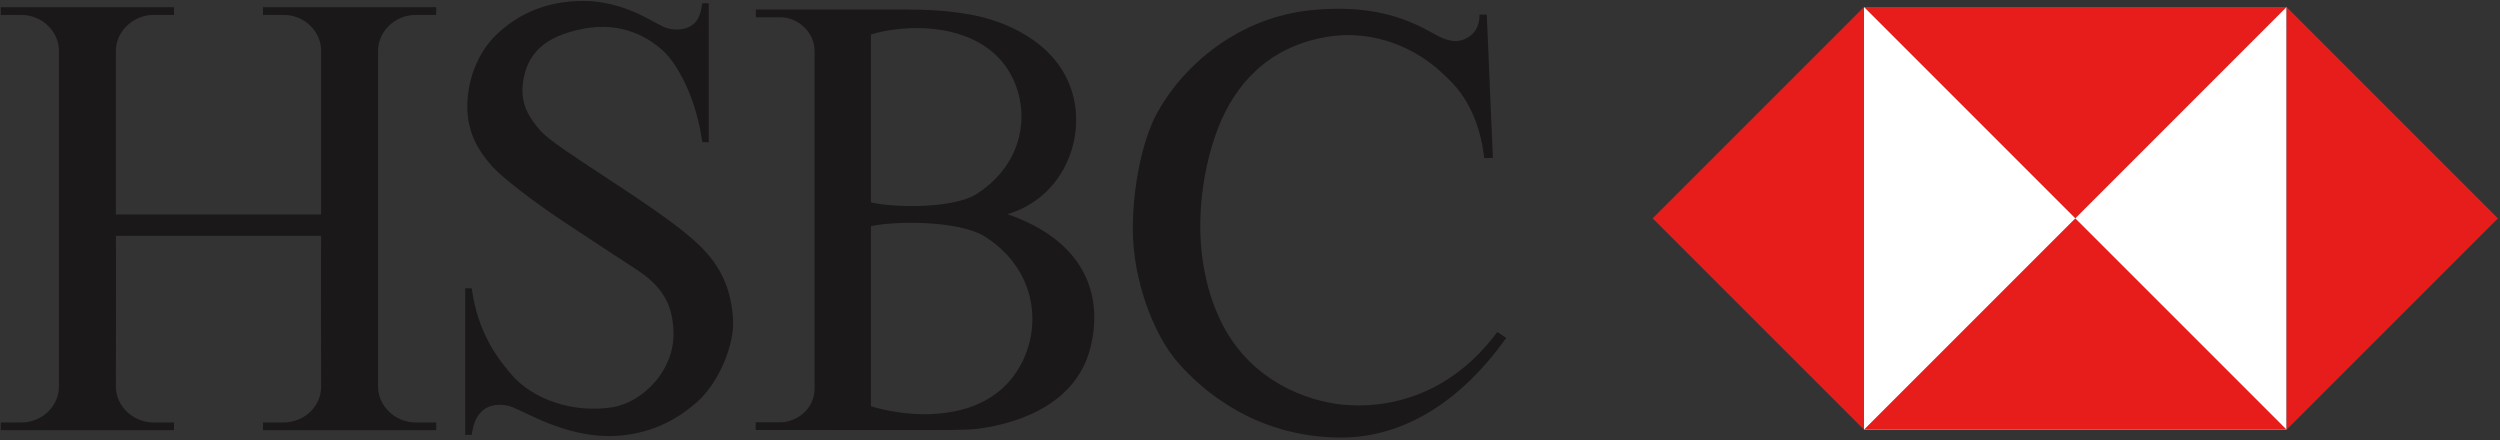 <svg width="710" height="125" viewBox="0 0 710 125" fill="none" xmlns="http://www.w3.org/2000/svg">
<rect x="0" y="0" width="710" height="125" fill="#333333" stroke="none"/>
<path d="M649.392 122.005H529.377V2.017H649.392V122.005Z" fill="white"/>
<path d="M469.353 62.01L529.366 122.018V1.997L469.353 62.01Z" fill="#E71D1C"/>
<path d="M529.375 122.014H649.396L589.383 62.007L529.375 122.014Z" fill="#E71D1C"/>
<path d="M589.385 62.008L649.398 1.995H529.377L589.385 62.008Z" fill="#E71D1C"/>
<path d="M649.399 1.997V122.018L709.413 62.01L649.399 1.997Z" fill="#E71D1C"/>
<path d="M91.2 66.988C91.117 66.988 91.2 109.862 91.2 109.862C91.2 115.256 86.568 119.981 80.502 119.981H74.69V122.165H123.884V119.981H118.072C112.089 119.981 107.374 115.178 107.374 109.862V66.315V14.342C107.374 9.114 112.006 4.234 118.072 4.234H123.884V2.039H74.69V4.234H80.502C86.651 4.234 91.2 9.114 91.2 14.342V60.922H32.913V14.342C32.913 9.114 37.628 4.234 43.611 4.234H49.418V2.039H0.224V4.234H6.041C12.102 4.234 16.739 9.114 16.739 14.342V66.315V109.862C16.739 115.178 12.102 119.981 6.041 119.981H0.224V122.165H49.418V119.981H43.611C37.628 119.981 32.913 115.178 32.913 109.862C32.913 109.862 32.99 66.988 32.913 66.988H91.2V66.988Z" fill="#1A1818"/>
<path d="M208.19 90.734C208.614 97.792 204.236 108.507 198.164 113.977C192.33 119.249 184.014 123.837 172.897 123.837C160.264 123.837 149.395 117.098 145.436 115.582C143.037 114.661 139.894 114.76 138.019 115.918C135.83 117.269 134.484 119.453 133.977 123.5H132.124V81.883H133.977C135.664 94.688 141.642 102.209 145.353 106.483C151.419 113.475 162.872 117.434 173.907 115.664C182.674 114.258 192.27 104.746 191.216 92.962C190.841 88.71 189.909 82.523 181.07 76.749C175.522 73.121 167.642 67.976 160.176 63.018C150.752 56.771 142.199 50.004 139.795 47.264C136.64 43.674 132.714 38.507 132.714 30.246C132.714 23.171 135.411 15.087 141.14 9.694C146.87 4.307 154.617 0.265 165.734 0.265C176.857 0.265 185.283 6.159 188.145 7.505C191.007 8.851 194.172 8.536 195.975 7.505C197.745 6.49 198.925 4.974 199.433 0.932H201.286V40.36H199.433C197.745 27.55 192.187 17.955 188.31 14.415C184.439 10.874 176.857 5.989 165.569 8.178C154.739 10.279 149.467 15.175 148.469 23.844C147.708 30.45 151.292 34.514 153.354 36.985C157.567 42.036 184.296 57.184 196.4 67.65C202.637 73.038 207.522 79.446 208.19 90.734" fill="#1A1818"/>
<path d="M247.35 115.372C255.671 117.947 271.514 119.927 282.554 112.014C295.799 102.534 298.59 79.368 279.896 67.297C272.369 62.434 253.587 62.77 247.35 64.237V115.372ZM247.35 57.465C253.245 58.976 270.604 59.384 277.337 55.105C287.892 48.405 291.553 37.652 289.607 28.145C288.438 22.432 285.416 17.16 280.199 13.493C269.926 6.247 255.103 7.422 247.35 9.782V57.465V57.465ZM286.1 60.829C307.512 68.18 313.616 83.295 309.641 98.867C304.975 117.175 284.33 120.897 277.635 121.785C274.613 122.177 266.899 122.144 259.272 122.144C245.663 122.16 228.447 122.116 214.622 122.116V119.927H221.703C226.202 119.927 231.342 116.133 231.342 110.409V14.502C231.342 8.773 226.202 4.902 221.741 4.902H214.666V2.707C226.875 2.707 244.659 2.702 257.375 2.707C267.648 2.707 273.229 3.694 276.835 4.395C282.896 5.569 300.591 10.797 304.799 27.301C308.058 40.084 301.683 56.197 286.1 60.829" fill="#1A1818"/>
<path d="M422.242 4.142L423.974 44.827L421.531 44.916C420.351 34.631 416.474 27.391 411.589 22.671C410.182 21.314 407.514 18.568 403.664 16.142C397.251 12.099 387.711 8.526 376.379 10.544C359.362 13.577 350.599 24.821 346.221 35.646C340.828 48.952 337.415 71.71 346.563 90.911C353.98 106.495 368.24 112.985 379.241 114.662C388.616 116.09 409.399 115.649 425.237 94.28L427.762 95.962C415.46 113.316 399.121 124.433 380.421 124.262C356.5 124.053 341.468 110.868 334.597 103.037C327.351 94.782 321.792 79.116 321.721 65.468C321.665 53.336 324.34 39.837 328.696 31.94C336.196 18.38 351.862 4.903 372.497 2.879C387.954 1.368 398.111 4.396 406.791 9.364C411.125 11.851 413.563 12.138 415.923 11.134C418.278 10.12 420.18 8.101 420.18 4.142H422.242V4.142Z" fill="#1A1818"/>
</svg>

